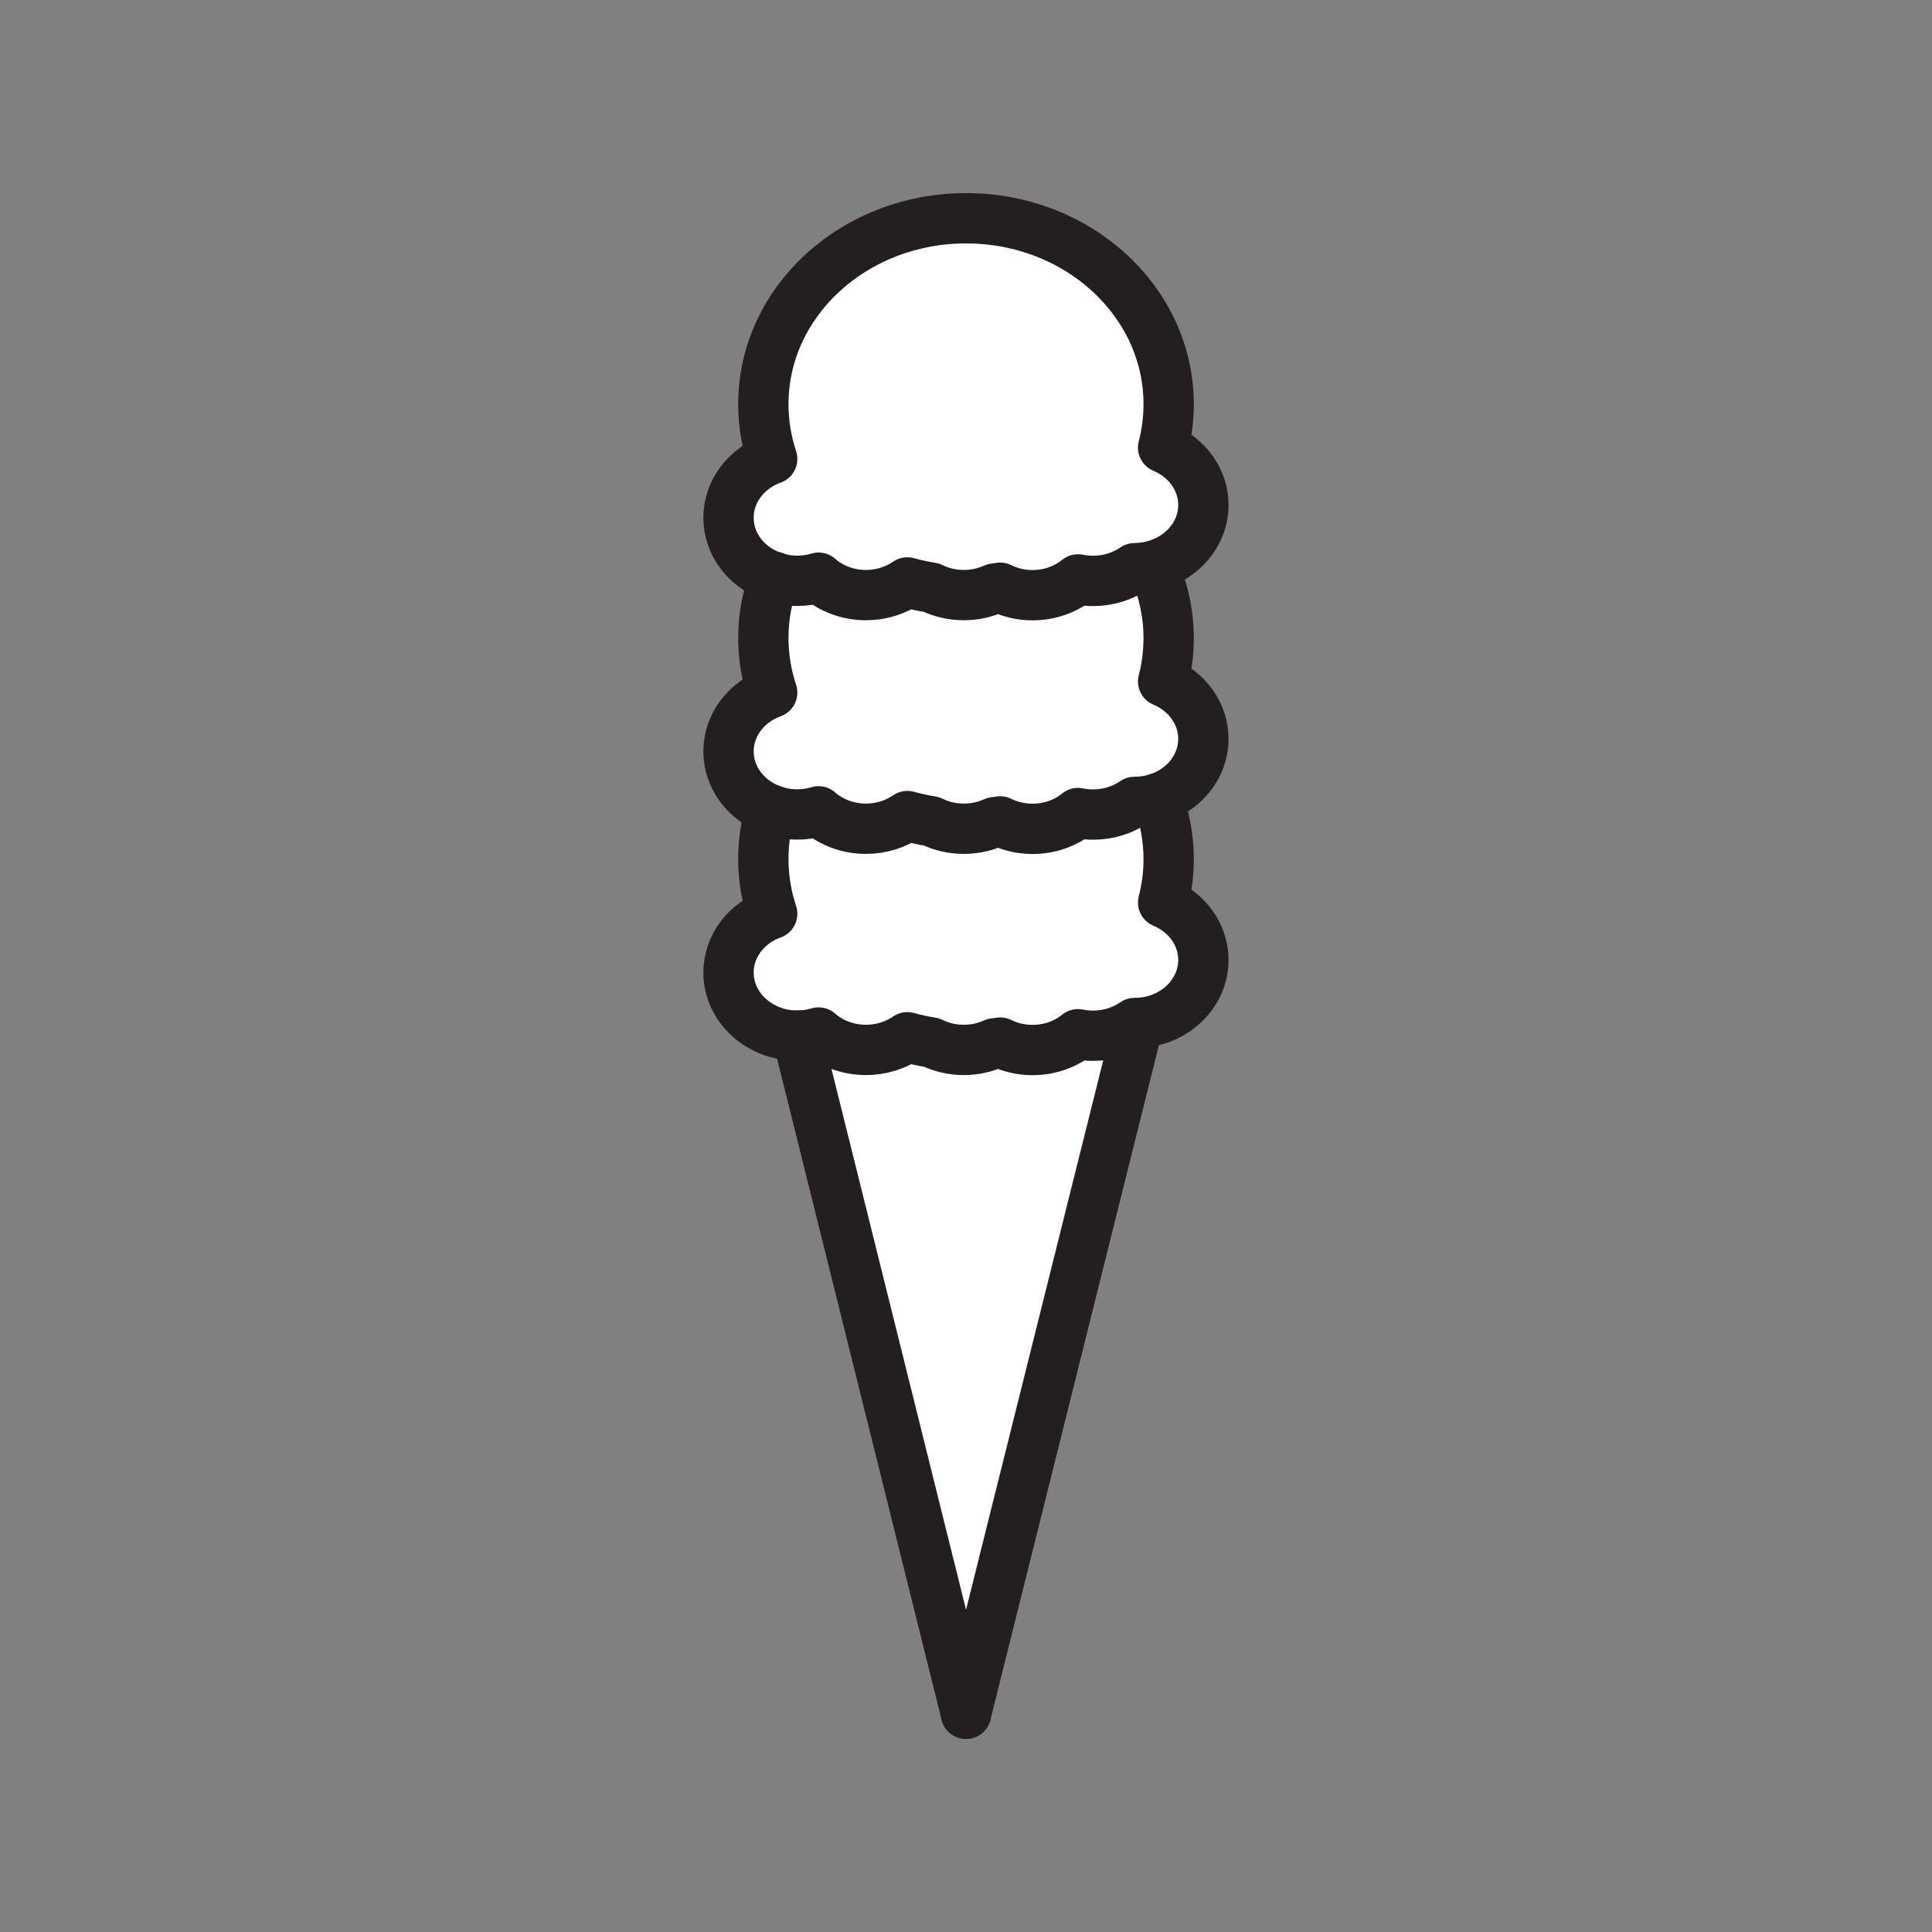 <svg xmlns="http://www.w3.org/2000/svg" viewBox="0 0 1920 1920">
    <rect x="0" y="0" width="1920" height="1920" fill="#808080" stroke="none"/>
    <style>
        .st0{fill:#fff}.st1{fill:none;stroke:#231f20;stroke-width:50;stroke-linecap:round;stroke-linejoin:round;stroke-miterlimit:10}
    </style>
    <path class="st0" d="M769.6 573.6c-26.5-8.6-45.5-31.8-45.5-59.1 0-26.5 18-49.2 43.4-58.4-5.8-17.2-8.8-35.4-8.8-54.4 0-102.1 90.2-184.8 201.4-184.8s201.4 82.8 201.4 184.8c0 14.8-1.9 29.2-5.5 43.1 23.6 9.9 40 31.7 40 57.1 0 28.9-21.3 53.2-50.2 60.4-5.8 1.5-11.8 2.2-18.1 2.2h-.2c-11.4 7.9-25.7 12.6-41.1 12.6-5.2 0-10.2-.5-15-1.5-12 9.8-27.8 15.7-45.2 15.7-11.6 0-22.6-2.7-32.1-7.4-1.9.3-3.8.6-5.8.8-9.2 4.2-19.5 6.5-30.4 6.5-11.7 0-22.6-2.7-32.2-7.4-8.2-1.3-16.2-3-23.9-5.2-11.4 7.9-25.6 12.6-41.1 12.6-18.2 0-34.8-6.6-47.1-17.3-6.7 2-13.8 3.1-21.2 3.1-8 .2-15.7-1.1-22.8-3.4z" id="Layer_6"/>
    <path class="st0" d="M1150.3 793.2c-7.1 2.3-14.7 3.5-22.7 3.5h-.2c-11.4 7.9-25.7 12.6-41.1 12.6-5.2 0-10.2-.5-15-1.5-12 9.8-27.8 15.7-45.2 15.7-11.6 0-22.6-2.7-32.1-7.4-1.9.3-3.8.6-5.8.8-9.2 4.2-19.5 6.5-30.4 6.5-11.7 0-22.6-2.7-32.2-7.4-8.2-1.3-16.2-3-23.9-5.2-11.4 7.9-25.6 12.6-41.1 12.6-18.2 0-34.8-6.6-47.1-17.3-6.7 2-13.8 3.1-21.2 3.1-9.4 0-18.4-1.7-26.5-4.9-24.5-9.5-41.8-31.8-41.8-57.8 0-26.5 18-49.2 43.4-58.4-5.8-17.2-8.8-35.4-8.8-54.4 0-21.1 3.9-41.4 11-60.3 7.1 2.3 14.8 3.6 22.8 3.6 7.4 0 14.6-1.1 21.2-3.1 12.2 10.7 28.8 17.3 47.1 17.3 15.4 0 29.6-4.7 41.1-12.6 7.8 2.2 15.8 3.9 23.9 5.2 9.6 4.7 20.6 7.4 32.2 7.4 10.9 0 21.2-2.4 30.4-6.5 1.9-.2 3.9-.5 5.8-.8 9.6 4.7 20.5 7.4 32.1 7.4 17.3 0 33.1-5.9 45.2-15.7 4.8 1 9.8 1.5 15 1.5 15.4 0 29.7-4.7 41.1-12.6h.2c6.3 0 12.3-.8 18.1-2.2 10.1 22 15.7 46.2 15.7 71.6 0 14.8-1.9 29.2-5.5 43 23.6 9.9 40 31.7 40 57.1-.1 27.4-19.1 50.6-45.7 59.2z" id="Layer_7"/>
    <path class="st0" d="M1155.9 896.8c23.6 9.9 40 31.7 40 57.1 0 33.4-28.6 60.8-64.5 62.6-1.2.1-2.5.1-3.8.1h-.2c-11.4 7.9-25.7 12.6-41.1 12.6-5.2 0-10.2-.5-15-1.5-12 9.8-27.8 15.7-45.2 15.7-11.6 0-22.6-2.7-32.1-7.4-1.9.3-3.8.6-5.8.8-9.2 4.2-19.5 6.5-30.4 6.5-11.7 0-22.6-2.7-32.2-7.4-8.2-1.3-16.2-3-23.9-5.2-11.4 7.9-25.6 12.6-41.1 12.6-18.2 0-34.8-6.6-47.1-17.3-6.7 2-13.8 3.1-21.2 3.1-37.7 0-68.3-28-68.3-62.7 0-26.5 18-49.2 43.4-58.4-5.8-17.2-8.8-35.4-8.8-54.4 0-17.1 2.5-33.6 7.2-49.3 8.2 3.2 17.1 4.9 26.5 4.9 7.4 0 14.6-1.1 21.2-3.1 12.2 10.7 28.8 17.3 47.1 17.3 15.4 0 29.6-4.7 41.1-12.6 7.8 2.1 15.8 3.9 23.9 5.2 9.6 4.7 20.6 7.4 32.2 7.4 10.9 0 21.2-2.4 30.4-6.5 1.9-.2 3.9-.5 5.8-.8 9.6 4.7 20.5 7.4 32.1 7.4 17.3 0 33.1-5.9 45.2-15.7 4.8 1 9.8 1.5 15 1.5 15.4 0 29.7-4.7 41.1-12.6h.2c8 0 15.6-1.2 22.7-3.5 7.2 19 11.1 39.3 11.1 60.5 0 14.8-1.9 29.3-5.5 43.1z" id="Layer_8"/>
    <path class="st0" d="M1131.4 1016.4v.3L960 1703.1l-167.7-674c7.4 0 14.6-1.1 21.2-3.1 12.2 10.7 28.8 17.3 47.1 17.3 15.4 0 29.6-4.7 41.1-12.6 7.8 2.2 15.8 3.9 23.9 5.2 9.6 4.7 20.6 7.4 32.2 7.4 10.9 0 21.2-2.4 30.4-6.5 1.9-.2 3.9-.5 5.8-.8 9.6 4.7 20.5 7.4 32.1 7.4 17.3 0 33.1-5.9 45.2-15.7 4.8 1 9.8 1.5 15 1.5 15.4 0 29.7-4.7 41.1-12.6h.2c1.3-.1 2.6-.1 3.8-.2z" id="Layer_9"/>
    <g id="Layer_3">
        <g id="XMLID_1_">
            <path class="st1" d="M765.8 804.4c-4.7 15.7-7.2 32.2-7.2 49.3 0 18.9 3.1 37.2 8.8 54.4-25.4 9.1-43.4 31.8-43.4 58.4 0 34.6 30.6 62.7 68.3 62.7 7.4 0 14.6-1.1 21.2-3.1 12.2 10.7 28.8 17.3 47.1 17.3 15.4 0 29.6-4.7 41.1-12.6 7.8 2.2 15.8 3.9 23.9 5.2 9.6 4.7 20.6 7.4 32.2 7.4 10.9 0 21.2-2.4 30.4-6.5 1.9-.2 3.9-.5 5.8-.8 9.6 4.7 20.5 7.4 32.1 7.4 17.3 0 33.1-5.9 45.2-15.7 4.8 1 9.8 1.5 15 1.5 15.4 0 29.7-4.7 41.1-12.6h.2c1.3 0 2.5 0 3.8-.1 35.9-1.8 64.5-29.1 64.5-62.6 0-25.4-16.4-47.2-40-57.1 3.6-13.8 5.5-28.2 5.5-43.1 0-21.2-3.9-41.6-11.1-60.5"/>
            <path class="st1" d="M769.7 573.2c0 .1-.1.3-.1.4-7.1 18.9-11 39.2-11 60.3 0 18.9 3.1 37.2 8.8 54.4-25.4 9.1-43.4 31.8-43.4 58.4 0 26 17.2 48.3 41.8 57.8 8.2 3.2 17.1 4.9 26.5 4.9 7.4 0 14.6-1.1 21.2-3.1 12.2 10.7 28.8 17.3 47.1 17.3 15.4 0 29.6-4.7 41.1-12.6 7.8 2.1 15.8 3.9 23.9 5.2 9.6 4.7 20.6 7.4 32.2 7.4 10.9 0 21.2-2.4 30.4-6.5 1.9-.2 3.9-.5 5.8-.8 9.6 4.7 20.5 7.4 32.1 7.4 17.3 0 33.1-5.9 45.2-15.7 4.8 1 9.8 1.5 15 1.5 15.4 0 29.7-4.7 41.1-12.6h.2c8 0 15.6-1.2 22.7-3.5 26.6-8.6 45.6-31.8 45.6-59.1 0-25.4-16.4-47.2-40-57.1 3.6-13.8 5.5-28.2 5.5-43 0-25.4-5.6-49.6-15.7-71.6"/>
            <path class="st1" d="M1145.7 562.3c28.9-7.3 50.2-31.6 50.2-60.4 0-25.4-16.4-47.2-40-57.1 3.6-13.8 5.5-28.2 5.5-43.1 0-102.1-90.2-184.8-201.4-184.8s-201.4 82.8-201.4 184.8c0 18.9 3.1 37.2 8.8 54.4-25.4 9.1-43.4 31.8-43.4 58.4 0 27.3 19 50.5 45.5 59.1 7.1 2.3 14.8 3.6 22.8 3.6 7.4 0 14.6-1.1 21.2-3.1 12.2 10.7 28.8 17.3 47.1 17.3 15.4 0 29.6-4.7 41.1-12.6 7.8 2.2 15.8 3.9 23.9 5.2 9.6 4.7 20.6 7.4 32.2 7.4 10.9 0 21.2-2.4 30.4-6.5 1.9-.2 3.9-.5 5.8-.8 9.6 4.7 20.5 7.4 32.1 7.4 17.3 0 33.1-5.9 45.2-15.7 4.8 1 9.8 1.5 15 1.5 15.4 0 29.7-4.7 41.1-12.6h.2c6.3-.2 12.4-.9 18.1-2.4z"/>
            <path class="st1" d="M792.3 1029.1l167.7 674"/>
            <path class="st1" d="M1131.4 1016.7L960 1703.1"/>
        </g>
    </g>
</svg>
